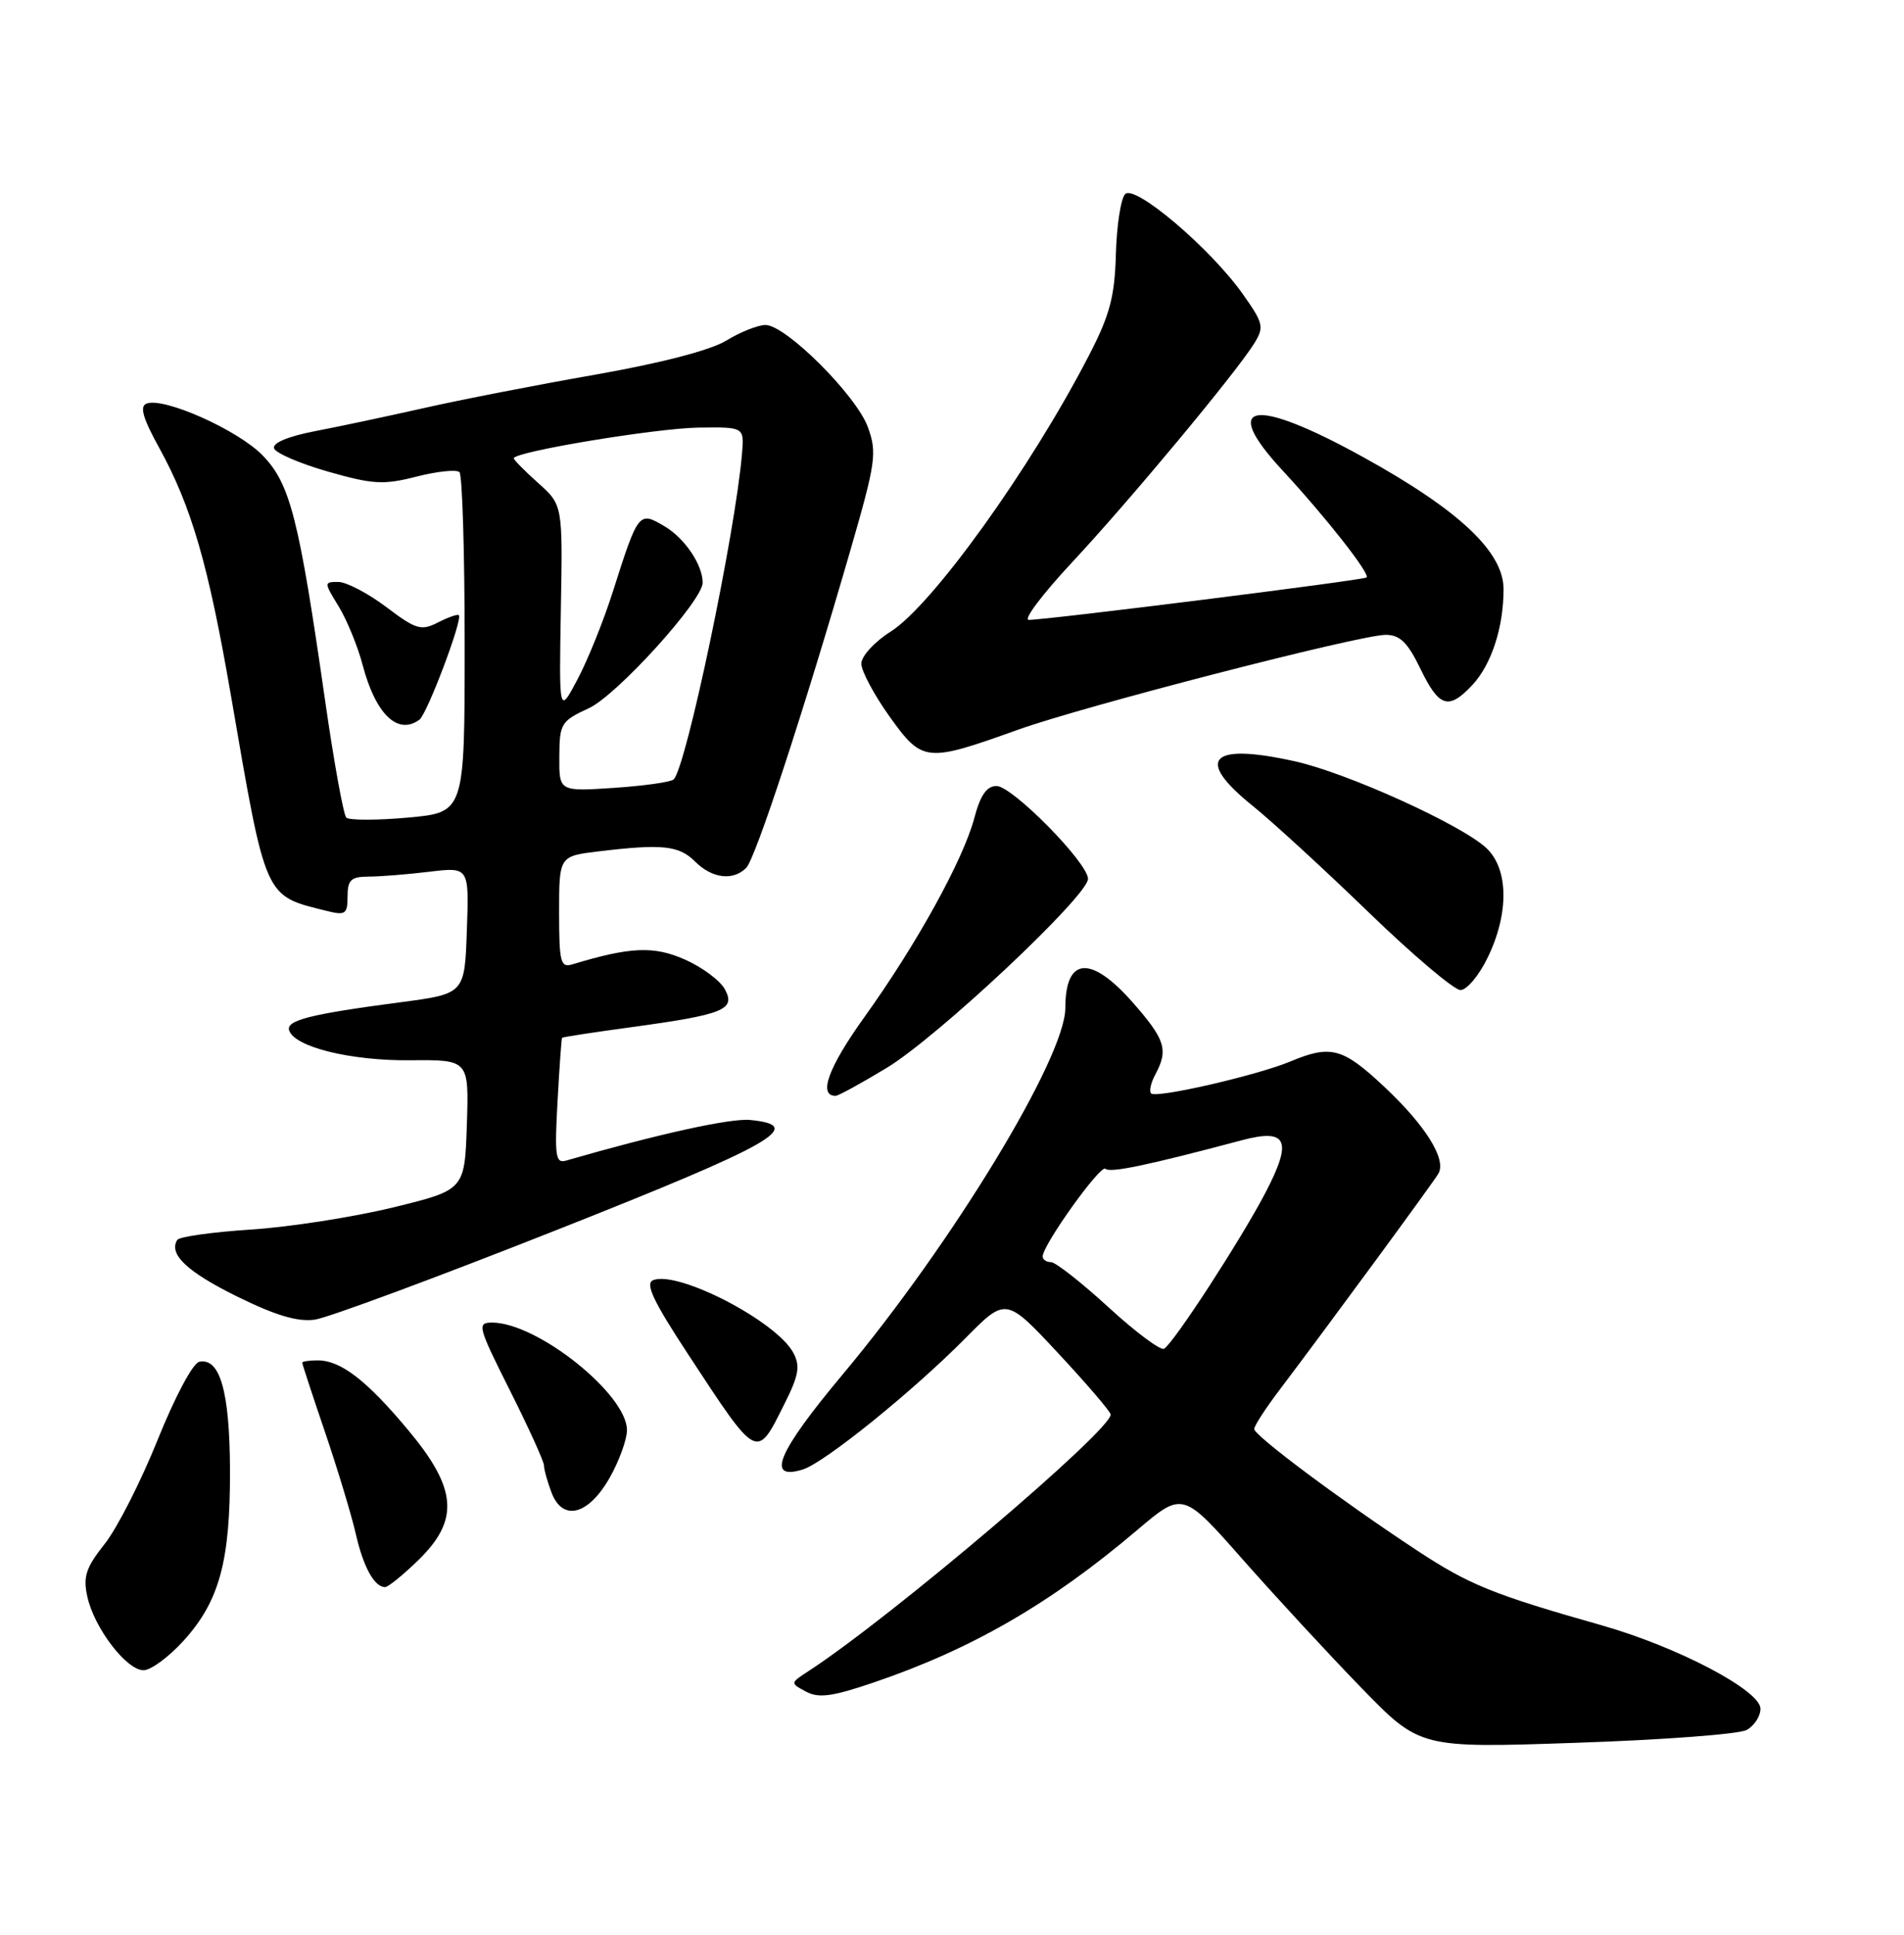 <?xml version="1.0" encoding="UTF-8" standalone="no"?>
<!DOCTYPE svg PUBLIC "-//W3C//DTD SVG 1.1//EN" "http://www.w3.org/Graphics/SVG/1.1/DTD/svg11.dtd" >
<svg xmlns="http://www.w3.org/2000/svg" xmlns:xlink="http://www.w3.org/1999/xlink" version="1.1" viewBox="0 0 252 256">
 <g >
 <path fill="currentColor"
d=" M 231.16 228.91 C 232.17 228.37 233.00 227.10 233.00 226.09 C 233.00 223.67 222.01 217.90 212.00 215.06 C 197.59 210.97 194.45 209.70 187.50 205.12 C 177.53 198.56 166.00 189.95 166.00 189.08 C 166.00 188.66 167.51 186.34 169.35 183.91 C 175.58 175.68 189.67 156.51 190.38 155.28 C 191.47 153.38 188.66 148.89 183.13 143.72 C 177.69 138.63 176.12 138.22 170.76 140.46 C 166.33 142.30 153.03 145.36 152.35 144.68 C 152.07 144.40 152.32 143.26 152.92 142.15 C 154.66 138.90 154.23 137.55 149.92 132.64 C 144.36 126.33 141.00 126.61 141.00 133.38 C 141.00 139.92 126.03 164.54 111.54 181.85 C 102.90 192.17 101.31 195.96 106.25 194.44 C 109.10 193.56 120.76 184.15 127.77 177.07 C 133.14 171.64 133.14 171.64 140.07 179.07 C 143.88 183.16 147.00 186.80 147.00 187.17 C 147.00 189.32 117.88 214.04 107.03 221.10 C 104.57 222.70 104.57 222.70 106.68 223.83 C 108.36 224.73 110.17 224.48 115.64 222.62 C 128.63 218.20 139.06 212.17 150.50 202.46 C 156.54 197.34 156.54 197.34 164.52 206.39 C 168.91 211.36 175.98 219.01 180.22 223.37 C 187.94 231.31 187.94 231.31 208.63 230.60 C 220.01 230.22 230.15 229.46 231.16 228.91 Z  M 24.33 217.06 C 29.05 211.83 30.48 206.55 30.44 194.50 C 30.40 184.12 29.12 179.62 26.37 180.19 C 25.53 180.36 23.13 184.87 20.87 190.50 C 18.66 196.00 15.51 202.20 13.86 204.28 C 11.37 207.42 10.97 208.61 11.56 211.27 C 12.47 215.42 16.74 221.00 19.00 221.00 C 19.97 221.00 22.37 219.23 24.33 217.06 Z  M 55.35 206.45 C 60.83 201.12 60.52 196.99 54.02 189.22 C 48.51 182.62 45.10 180.00 42.04 180.00 C 40.92 180.00 40.00 180.14 40.00 180.31 C 40.00 180.48 41.37 184.65 43.04 189.56 C 44.71 194.48 46.53 200.51 47.09 202.96 C 48.09 207.35 49.55 210.00 50.97 210.00 C 51.37 210.00 53.34 208.40 55.35 206.45 Z  M 80.71 195.50 C 81.95 193.30 82.97 190.49 82.98 189.25 C 83.02 184.51 71.11 175.00 65.13 175.00 C 63.10 175.00 63.24 175.52 67.49 183.98 C 69.97 188.92 72.00 193.39 72.00 193.91 C 72.00 194.44 72.45 196.06 73.00 197.50 C 74.47 201.37 77.89 200.48 80.71 195.50 Z  M 103.82 185.77 C 105.72 181.99 105.94 180.75 105.00 179.00 C 102.78 174.84 89.79 168.10 86.46 169.38 C 85.34 169.81 86.43 172.12 91.09 179.22 C 100.33 193.30 100.11 193.19 103.82 185.77 Z  M 73.67 162.75 C 102.45 151.37 106.77 148.91 99.27 148.19 C 96.66 147.94 87.02 150.07 74.91 153.57 C 73.53 153.97 73.39 152.97 73.79 145.77 C 74.04 141.22 74.31 137.42 74.39 137.32 C 74.46 137.22 78.57 136.59 83.51 135.92 C 95.80 134.24 97.39 133.60 95.95 130.92 C 95.34 129.76 92.95 127.98 90.64 126.96 C 86.53 125.14 83.43 125.28 75.75 127.60 C 74.19 128.08 74.00 127.32 74.00 120.71 C 74.00 113.28 74.00 113.28 79.25 112.65 C 87.65 111.64 89.87 111.87 92.00 114.00 C 94.24 116.24 97.02 116.58 98.76 114.84 C 99.99 113.61 106.36 94.19 112.54 72.85 C 115.91 61.19 116.10 59.91 114.87 56.53 C 113.35 52.32 104.00 43.00 101.31 43.00 C 100.31 43.01 97.98 43.93 96.12 45.07 C 94.02 46.35 87.45 48.05 78.70 49.59 C 70.97 50.94 60.79 52.93 56.08 54.00 C 51.36 55.06 44.89 56.44 41.69 57.05 C 38.13 57.74 36.04 58.61 36.27 59.32 C 36.48 59.95 39.70 61.34 43.41 62.40 C 49.36 64.10 50.76 64.18 55.14 63.06 C 57.88 62.36 60.43 62.10 60.81 62.47 C 61.19 62.85 61.50 73.14 61.50 85.33 C 61.50 107.50 61.50 107.50 54.00 108.18 C 49.88 108.55 46.20 108.55 45.83 108.18 C 45.46 107.81 44.18 100.75 43.00 92.50 C 39.56 68.55 38.40 64.00 34.76 60.26 C 31.52 56.91 21.69 52.52 19.40 53.40 C 18.46 53.76 18.90 55.32 21.04 59.20 C 25.35 67.02 27.58 74.71 30.56 92.00 C 35.24 119.15 34.93 118.47 43.25 120.53 C 45.72 121.15 46.00 120.95 46.00 118.61 C 46.00 116.43 46.46 116.00 48.75 115.99 C 50.26 115.99 53.88 115.70 56.79 115.35 C 62.09 114.71 62.09 114.71 61.79 123.11 C 61.50 131.50 61.50 131.50 52.97 132.62 C 41.05 134.19 37.84 135.00 38.27 136.34 C 38.99 138.54 46.42 140.37 54.29 140.29 C 62.07 140.22 62.07 140.22 61.79 148.83 C 61.50 157.45 61.50 157.45 52.00 159.77 C 46.77 161.04 38.32 162.36 33.22 162.69 C 28.11 163.02 23.72 163.64 23.46 164.06 C 22.29 165.95 24.76 168.28 31.36 171.54 C 36.47 174.06 39.40 174.93 41.67 174.61 C 43.42 174.36 57.82 169.02 73.67 162.75 Z  M 117.37 141.29 C 124.09 137.23 144.00 118.53 144.00 116.29 C 144.00 114.17 133.98 104.00 131.89 104.00 C 130.60 104.00 129.75 105.22 128.95 108.25 C 127.48 113.78 121.30 124.98 114.39 134.60 C 109.63 141.24 108.26 145.00 110.59 145.00 C 110.95 145.00 114.00 143.33 117.37 141.29 Z  M 196.91 126.68 C 199.74 120.84 199.67 114.98 196.73 112.22 C 193.46 109.14 178.30 102.27 171.41 100.74 C 160.18 98.24 158.08 100.41 165.75 106.59 C 168.36 108.69 175.29 115.05 181.14 120.71 C 186.99 126.37 192.46 131.00 193.30 131.00 C 194.14 131.00 195.76 129.06 196.91 126.68 Z  M 134.72 96.56 C 143.44 93.43 180.00 84.00 183.40 84.00 C 185.28 84.00 186.31 85.00 188.00 88.50 C 190.47 93.60 191.72 93.99 194.85 90.66 C 197.39 87.95 199.00 83.04 199.00 77.96 C 199.00 73.03 193.14 67.51 180.47 60.51 C 165.89 52.45 161.36 53.19 169.75 62.25 C 175.51 68.47 181.39 75.96 180.87 76.41 C 180.46 76.77 138.33 82.05 136.15 82.02 C 135.41 82.01 137.99 78.59 141.89 74.41 C 149.44 66.33 163.53 49.40 165.98 45.47 C 167.34 43.28 167.24 42.80 164.48 38.90 C 160.21 32.87 150.22 24.38 148.92 25.68 C 148.35 26.25 147.80 29.81 147.69 33.61 C 147.54 39.24 146.89 41.69 144.14 47.00 C 136.43 61.95 123.39 80.10 117.87 83.58 C 115.73 84.93 114.00 86.83 114.00 87.81 C 114.00 88.79 115.69 91.95 117.75 94.83 C 122.09 100.88 122.56 100.92 134.72 96.56 Z  M 55.51 95.23 C 56.53 94.48 61.27 81.94 60.73 81.40 C 60.57 81.23 59.32 81.67 57.97 82.36 C 55.75 83.50 55.06 83.30 51.11 80.31 C 48.69 78.49 45.84 77.00 44.77 77.00 C 42.87 77.00 42.87 77.05 44.83 80.25 C 45.92 82.04 47.35 85.53 48.00 88.00 C 49.71 94.50 52.64 97.33 55.51 95.23 Z  M 146.72 172.98 C 143.13 169.69 139.70 167.00 139.10 167.00 C 138.49 167.00 138.00 166.66 138.00 166.25 C 138.01 164.72 145.68 154.01 146.31 154.65 C 146.90 155.23 151.90 154.19 164.37 150.87 C 170.37 149.28 171.10 150.88 167.50 157.79 C 164.27 163.97 155.40 177.64 154.07 178.46 C 153.62 178.74 150.31 176.27 146.72 172.98 Z  M 74.03 100.12 C 74.05 95.73 74.25 95.41 77.95 93.70 C 81.64 92.00 93.00 79.47 93.00 77.10 C 93.00 74.73 90.62 71.21 87.96 69.64 C 84.54 67.62 84.49 67.68 81.07 78.42 C 79.85 82.23 77.76 87.41 76.42 89.92 C 73.99 94.50 73.99 94.50 74.23 80.66 C 74.48 66.82 74.48 66.82 71.24 63.92 C 69.46 62.33 68.00 60.85 68.00 60.64 C 68.00 59.78 86.81 56.66 92.46 56.58 C 98.50 56.50 98.50 56.50 98.21 60.00 C 97.32 70.54 90.82 101.53 89.16 103.13 C 88.80 103.48 85.24 103.98 81.25 104.25 C 74.00 104.73 74.00 104.73 74.03 100.12 Z "/>
</g>
</svg>